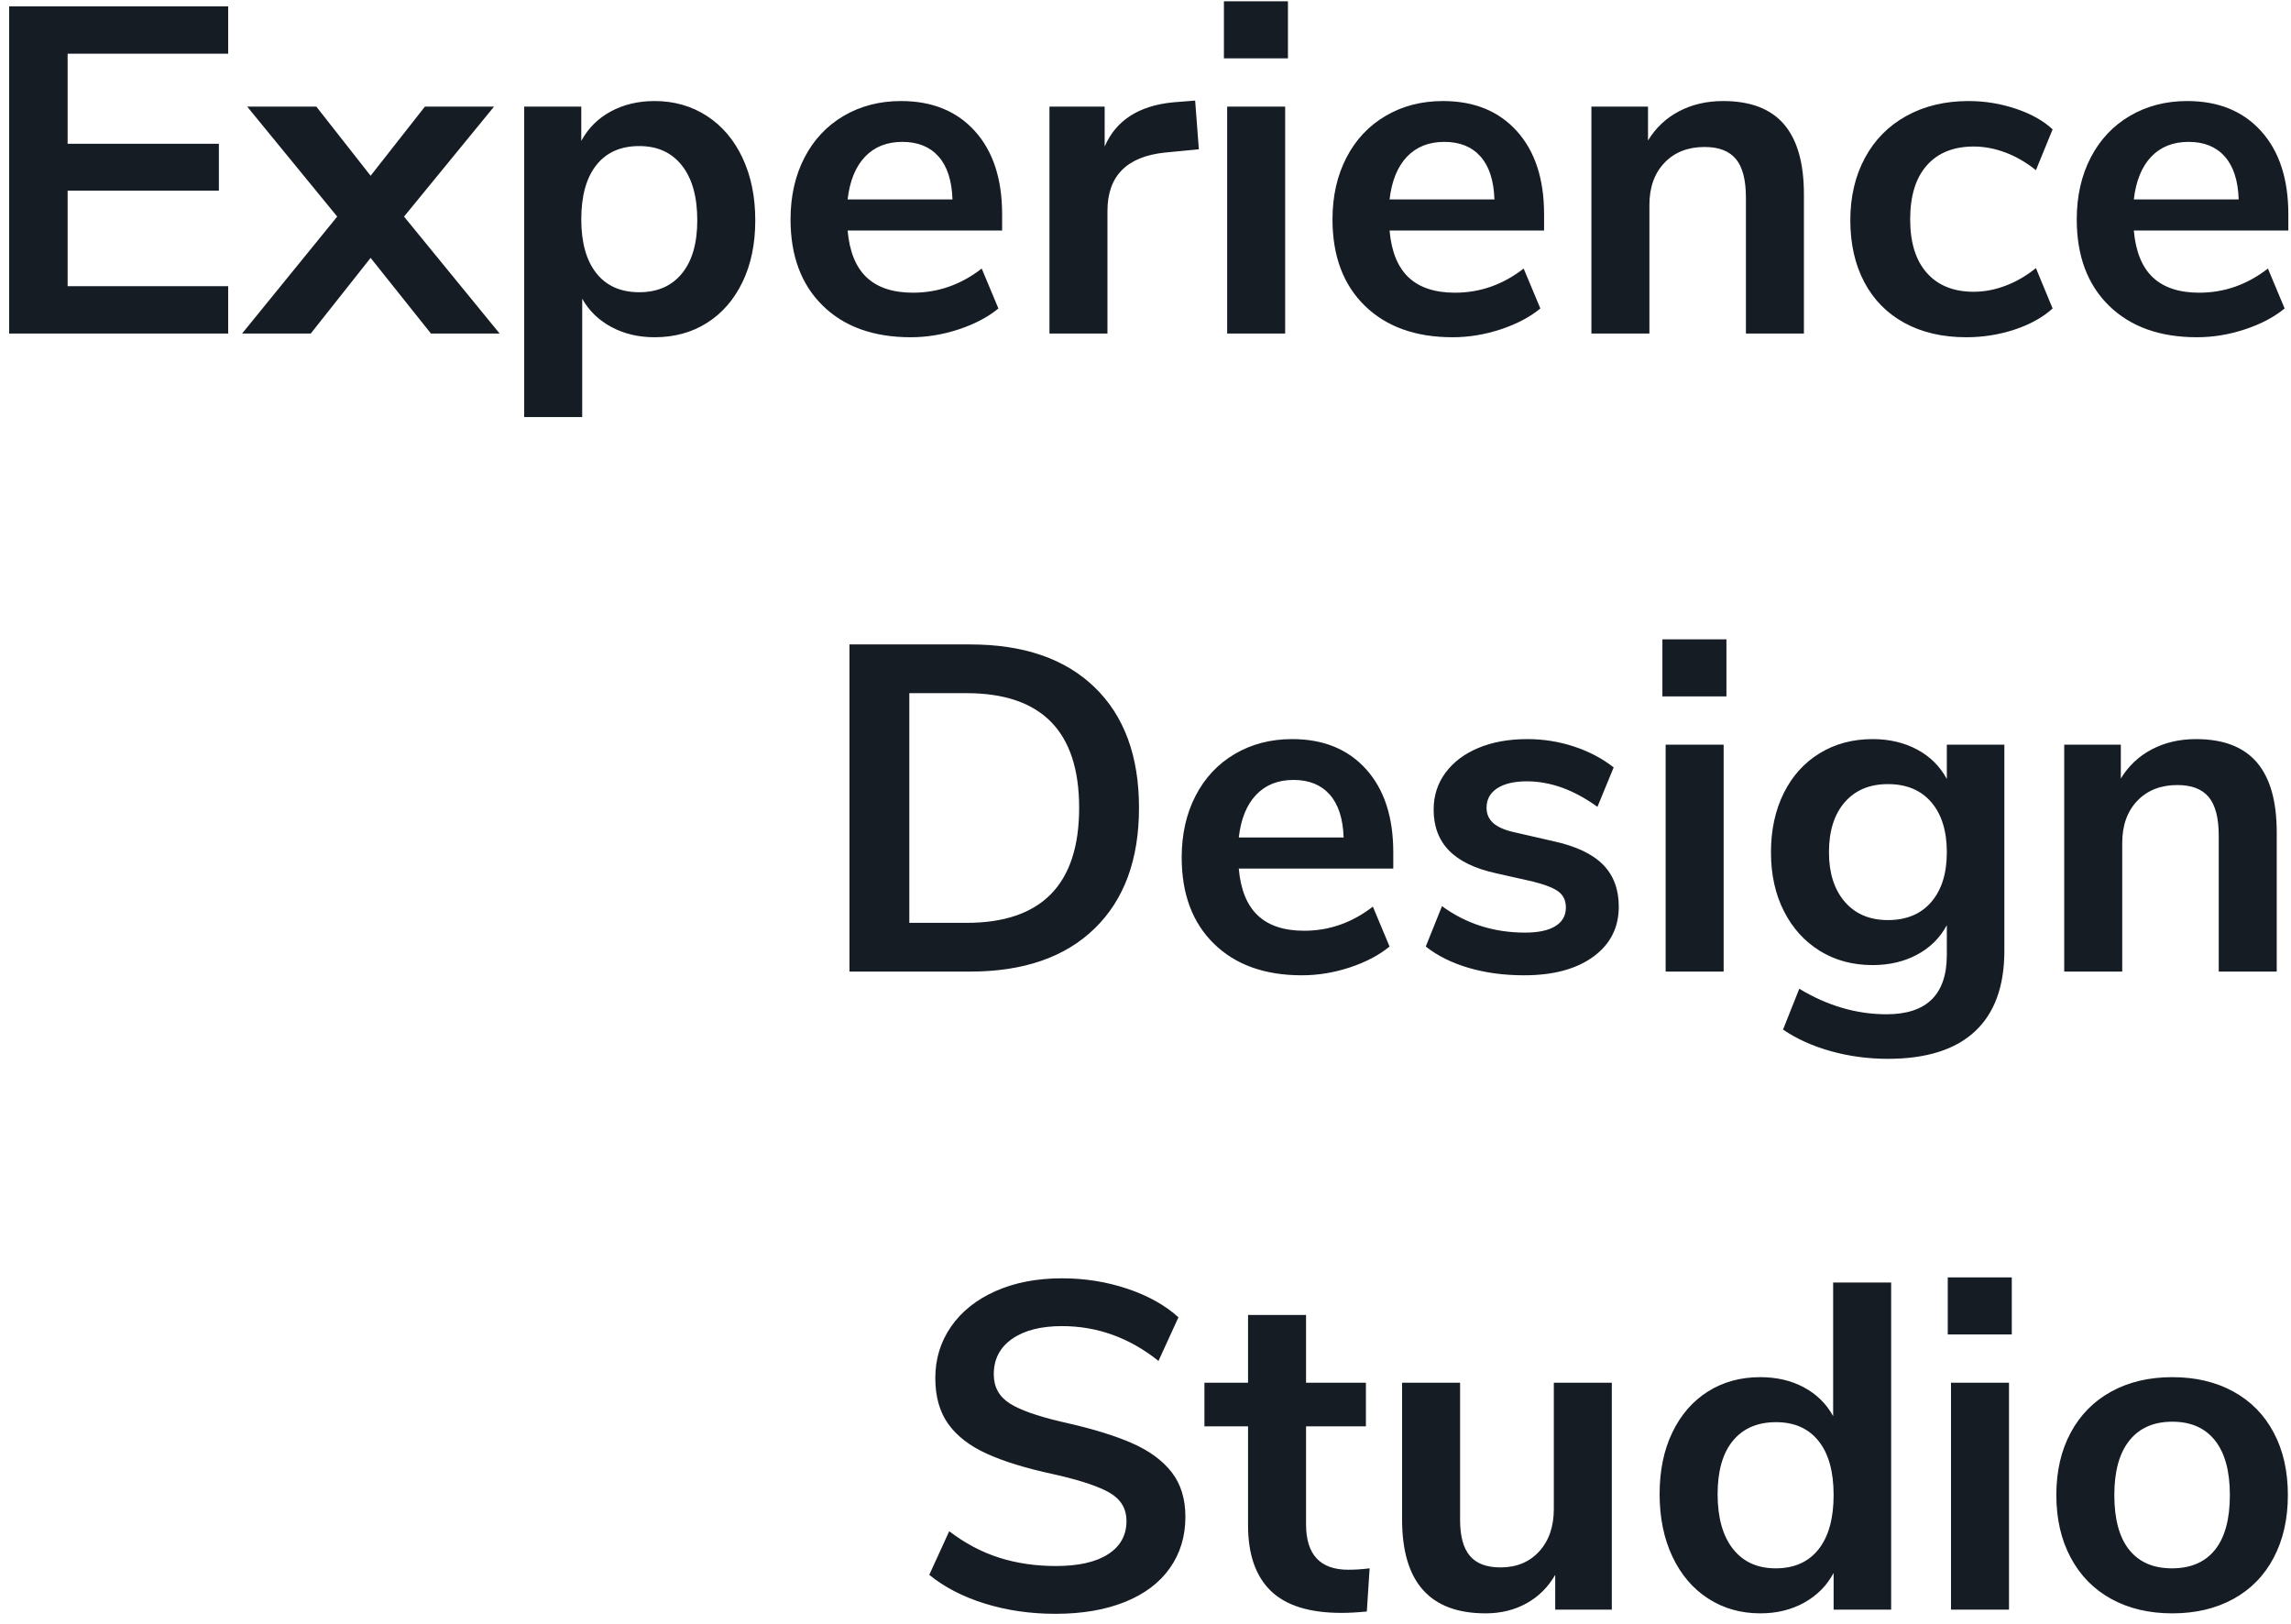 <?xml version="1.0" encoding="UTF-8"?>
<svg width="158px" height="112px" viewBox="0 0 158 112" version="1.1" xmlns="http://www.w3.org/2000/svg" xmlns:xlink="http://www.w3.org/1999/xlink">
    <!-- Generator: Sketch 58 (84663) - https://sketch.com -->
    <title>Shape</title>
    <desc>Created with Sketch.</desc>
    <g id="Boarding" stroke="none" stroke-width="1" fill="none" fill-rule="evenodd">
        <g id="Desktop-XL" transform="translate(-1234, -59)" fill="#161C24" fill-rule="nonzero">
            <g id="footer">
                <g id="introduction-s1">
                    <path d="M1234.632,82 L1234.632,59.44 L1249.736,59.44 L1249.736,62.704 L1238.664,62.704 L1238.664,68.912 L1249.096,68.912 L1249.096,72.144 L1238.664,72.144 L1238.664,78.736 L1249.736,78.736 L1249.736,82 L1234.632,82 Z M1261.864,73.936 L1268.456,82 L1263.72,82 L1259.56,76.784 L1255.432,82 L1250.696,82 L1257.256,73.936 L1251.048,66.352 L1255.816,66.352 L1259.56,71.12 L1263.304,66.352 L1268.072,66.352 L1261.864,73.936 Z M1279.144,65.968 C1280.488,65.968 1281.688,66.309 1282.744,66.992 C1283.8,67.675 1284.621,68.64 1285.208,69.888 C1285.795,71.136 1286.088,72.571 1286.088,74.192 C1286.088,75.813 1285.795,77.232 1285.208,78.448 C1284.621,79.664 1283.805,80.603 1282.76,81.264 C1281.715,81.925 1280.509,82.256 1279.144,82.256 C1278.035,82.256 1277.043,82.021 1276.168,81.552 C1275.293,81.083 1274.621,80.432 1274.152,79.6 L1274.152,87.76 L1270.152,87.76 L1270.152,66.352 L1274.088,66.352 L1274.088,68.72 C1274.557,67.845 1275.235,67.168 1276.12,66.688 C1277.005,66.208 1278.013,65.968 1279.144,65.968 Z M1278.088,79.152 C1279.347,79.152 1280.328,78.72 1281.032,77.856 C1281.736,76.992 1282.088,75.771 1282.088,74.192 C1282.088,72.571 1281.736,71.312 1281.032,70.416 C1280.328,69.52 1279.347,69.072 1278.088,69.072 C1276.808,69.072 1275.821,69.509 1275.128,70.384 C1274.435,71.259 1274.088,72.507 1274.088,74.128 C1274.088,75.728 1274.435,76.965 1275.128,77.84 C1275.821,78.715 1276.808,79.152 1278.088,79.152 Z M1303.112,74.896 L1292.456,74.896 C1292.584,76.347 1293.021,77.424 1293.768,78.128 C1294.515,78.832 1295.581,79.184 1296.968,79.184 C1298.696,79.184 1300.275,78.629 1301.704,77.52 L1302.856,80.272 C1302.131,80.869 1301.219,81.349 1300.12,81.712 C1299.021,82.075 1297.917,82.256 1296.808,82.256 C1294.248,82.256 1292.227,81.531 1290.744,80.08 C1289.261,78.629 1288.52,76.645 1288.52,74.128 C1288.52,72.528 1288.84,71.109 1289.48,69.872 C1290.12,68.635 1291.021,67.675 1292.184,66.992 C1293.347,66.309 1294.664,65.968 1296.136,65.968 C1298.291,65.968 1299.992,66.661 1301.24,68.048 C1302.488,69.435 1303.112,71.344 1303.112,73.776 L1303.112,74.896 Z M1296.232,68.784 C1295.165,68.784 1294.307,69.125 1293.656,69.808 C1293.005,70.491 1292.605,71.472 1292.456,72.752 L1299.688,72.752 C1299.645,71.451 1299.325,70.464 1298.728,69.792 C1298.131,69.12 1297.299,68.784 1296.232,68.784 Z M1316.68,69.296 L1314.344,69.52 C1311.699,69.797 1310.376,71.141 1310.376,73.552 L1310.376,82 L1306.376,82 L1306.376,66.352 L1310.184,66.352 L1310.184,69.104 C1310.963,67.299 1312.542,66.283 1314.919,66.055 L1316.424,65.936 L1316.68,69.296 Z M1318.632,82 L1318.632,66.352 L1322.632,66.352 L1322.632,82 L1318.632,82 Z M1318.408,59.088 L1322.824,59.088 L1322.824,63.024 L1318.408,63.024 L1318.408,59.088 Z M1340.488,74.896 L1329.832,74.896 C1329.96,76.347 1330.397,77.424 1331.144,78.128 C1331.891,78.832 1332.957,79.184 1334.344,79.184 C1336.072,79.184 1337.651,78.629 1339.08,77.52 L1340.232,80.272 C1339.507,80.869 1338.595,81.349 1337.496,81.712 C1336.397,82.075 1335.293,82.256 1334.184,82.256 C1331.624,82.256 1329.603,81.531 1328.12,80.08 C1326.637,78.629 1325.896,76.645 1325.896,74.128 C1325.896,72.528 1326.216,71.109 1326.856,69.872 C1327.496,68.635 1328.397,67.675 1329.56,66.992 C1330.723,66.309 1332.04,65.968 1333.512,65.968 C1335.667,65.968 1337.368,66.661 1338.616,68.048 C1339.864,69.435 1340.488,71.344 1340.488,73.776 L1340.488,74.896 Z M1333.608,68.784 C1332.541,68.784 1331.683,69.125 1331.032,69.808 C1330.381,70.491 1329.981,71.472 1329.832,72.752 L1337.064,72.752 C1337.021,71.451 1336.701,70.464 1336.104,69.792 C1335.507,69.12 1334.675,68.784 1333.608,68.784 Z M1352.84,65.968 C1354.717,65.968 1356.115,66.501 1357.032,67.568 C1357.949,68.635 1358.408,70.245 1358.408,72.4 L1358.408,82 L1354.408,82 L1354.408,72.624 C1354.408,71.408 1354.179,70.523 1353.72,69.968 C1353.261,69.413 1352.541,69.136 1351.56,69.136 C1350.408,69.136 1349.485,69.499 1348.792,70.224 C1348.099,70.949 1347.752,71.92 1347.752,73.136 L1347.752,82 L1343.752,82 L1343.752,66.352 L1347.656,66.352 L1347.656,68.688 C1348.189,67.813 1348.904,67.141 1349.8,66.672 C1350.696,66.203 1351.709,65.968 1352.84,65.968 Z M1369.608,82.256 C1367.965,82.256 1366.541,81.925 1365.336,81.264 C1364.131,80.603 1363.208,79.664 1362.568,78.448 C1361.928,77.232 1361.608,75.813 1361.608,74.192 C1361.608,72.571 1361.944,71.136 1362.616,69.888 C1363.288,68.64 1364.243,67.675 1365.48,66.992 C1366.717,66.309 1368.147,65.968 1369.768,65.968 C1370.877,65.968 1371.96,66.144 1373.016,66.496 C1374.072,66.848 1374.92,67.323 1375.56,67.92 L1374.408,70.736 C1373.747,70.203 1373.048,69.797 1372.312,69.52 C1371.576,69.243 1370.845,69.104 1370.12,69.104 C1368.733,69.104 1367.656,69.536 1366.888,70.4 C1366.12,71.264 1365.736,72.507 1365.736,74.128 C1365.736,75.728 1366.12,76.96 1366.888,77.824 C1367.656,78.688 1368.733,79.12 1370.12,79.12 C1370.845,79.12 1371.576,78.981 1372.312,78.704 C1373.048,78.427 1373.747,78.021 1374.408,77.488 L1375.56,80.272 C1374.877,80.891 1374.003,81.376 1372.936,81.728 C1371.869,82.08 1370.76,82.256 1369.608,82.256 Z M1391.816,74.896 L1381.16,74.896 C1381.288,76.347 1381.725,77.424 1382.472,78.128 C1383.219,78.832 1384.285,79.184 1385.672,79.184 C1387.4,79.184 1388.979,78.629 1390.408,77.52 L1391.56,80.272 C1390.835,80.869 1389.923,81.349 1388.824,81.712 C1387.725,82.075 1386.621,82.256 1385.512,82.256 C1382.952,82.256 1380.931,81.531 1379.448,80.08 C1377.965,78.629 1377.224,76.645 1377.224,74.128 C1377.224,72.528 1377.544,71.109 1378.184,69.872 C1378.824,68.635 1379.725,67.675 1380.888,66.992 C1382.051,66.309 1383.368,65.968 1384.84,65.968 C1386.995,65.968 1388.696,66.661 1389.944,68.048 C1391.192,69.435 1391.816,71.344 1391.816,73.776 L1391.816,74.896 Z M1384.936,68.784 C1383.869,68.784 1383.011,69.125 1382.36,69.808 C1381.709,70.491 1381.309,71.472 1381.16,72.752 L1388.392,72.752 C1388.349,71.451 1388.029,70.464 1387.432,69.792 C1386.835,69.12 1386.003,68.784 1384.936,68.784 Z M1292.584,103.44 L1300.904,103.44 C1304.595,103.44 1307.459,104.427 1309.496,106.4 C1311.533,108.373 1312.552,111.141 1312.552,114.704 C1312.552,118.267 1311.533,121.04 1309.496,123.024 C1307.459,125.008 1304.595,126 1300.904,126 L1292.584,126 L1292.584,103.44 Z M1300.648,122.64 C1305.832,122.64 1308.424,119.995 1308.424,114.704 C1308.424,109.435 1305.832,106.8 1300.648,106.8 L1296.712,106.8 L1296.712,122.64 L1300.648,122.64 Z M1330.088,118.896 L1319.432,118.896 C1319.56,120.347 1319.997,121.424 1320.744,122.128 C1321.491,122.832 1322.557,123.184 1323.944,123.184 C1325.672,123.184 1327.251,122.629 1328.68,121.52 L1329.832,124.272 C1329.107,124.869 1328.195,125.349 1327.096,125.712 C1325.997,126.075 1324.893,126.256 1323.784,126.256 C1321.224,126.256 1319.203,125.531 1317.72,124.08 C1316.237,122.629 1315.496,120.645 1315.496,118.128 C1315.496,116.528 1315.816,115.109 1316.456,113.872 C1317.096,112.635 1317.997,111.675 1319.16,110.992 C1320.323,110.309 1321.64,109.968 1323.112,109.968 C1325.267,109.968 1326.968,110.661 1328.216,112.048 C1329.464,113.435 1330.088,115.344 1330.088,117.776 L1330.088,118.896 Z M1323.208,112.784 C1322.141,112.784 1321.283,113.125 1320.632,113.808 C1319.981,114.491 1319.581,115.472 1319.432,116.752 L1326.664,116.752 C1326.621,115.451 1326.301,114.464 1325.704,113.792 C1325.107,113.12 1324.275,112.784 1323.208,112.784 Z M1339.112,126.256 C1337.725,126.256 1336.451,126.085 1335.288,125.744 C1334.125,125.403 1333.139,124.912 1332.328,124.272 L1333.448,121.488 C1335.112,122.704 1337.021,123.312 1339.176,123.312 C1340.093,123.312 1340.792,123.163 1341.272,122.864 C1341.752,122.565 1341.992,122.139 1341.992,121.584 C1341.992,121.115 1341.827,120.752 1341.496,120.496 C1341.165,120.24 1340.573,120.005 1339.72,119.792 L1337.16,119.216 C1335.709,118.896 1334.632,118.373 1333.928,117.648 C1333.224,116.923 1332.872,115.984 1332.872,114.832 C1332.872,113.872 1333.144,113.024 1333.688,112.288 C1334.232,111.552 1334.989,110.981 1335.96,110.576 C1336.931,110.171 1338.056,109.968 1339.336,109.968 C1340.445,109.968 1341.517,110.139 1342.552,110.48 C1343.587,110.821 1344.499,111.301 1345.288,111.92 L1344.168,114.64 C1342.547,113.467 1340.925,112.88 1339.304,112.88 C1338.429,112.88 1337.747,113.04 1337.256,113.36 C1336.765,113.68 1336.52,114.128 1336.52,114.704 C1336.52,115.131 1336.675,115.483 1336.984,115.76 C1337.293,116.037 1337.789,116.251 1338.472,116.4 L1341.128,117.008 C1342.685,117.349 1343.827,117.888 1344.552,118.624 C1345.277,119.36 1345.64,120.325 1345.64,121.52 C1345.64,122.971 1345.053,124.123 1343.88,124.976 C1342.707,125.829 1341.117,126.256 1339.112,126.256 Z M1348.872,126 L1348.872,110.352 L1352.872,110.352 L1352.872,126 L1348.872,126 Z M1348.648,103.088 L1353.064,103.088 L1353.064,107.024 L1348.648,107.024 L1348.648,103.088 Z M1372.232,110.352 L1372.232,124.56 C1372.232,127.013 1371.555,128.869 1370.2,130.128 C1368.845,131.387 1366.845,132.016 1364.2,132.016 C1362.835,132.016 1361.523,131.84 1360.264,131.488 C1359.005,131.136 1357.907,130.64 1356.968,130 L1358.088,127.184 C1360.029,128.357 1362.035,128.944 1364.104,128.944 C1366.877,128.944 1368.264,127.579 1368.264,124.848 L1368.264,122.8 C1367.795,123.675 1367.112,124.352 1366.216,124.832 C1365.32,125.312 1364.296,125.552 1363.144,125.552 C1361.779,125.552 1360.568,125.227 1359.512,124.576 C1358.456,123.925 1357.629,123.013 1357.032,121.84 C1356.435,120.667 1356.136,119.312 1356.136,117.776 C1356.136,116.24 1356.429,114.88 1357.016,113.696 C1357.603,112.512 1358.429,111.595 1359.496,110.944 C1360.563,110.293 1361.779,109.968 1363.144,109.968 C1364.296,109.968 1365.32,110.208 1366.216,110.688 C1367.112,111.168 1367.795,111.845 1368.264,112.72 L1368.264,110.352 L1372.232,110.352 Z M1364.2,122.448 C1365.48,122.448 1366.477,122.032 1367.192,121.2 C1367.907,120.368 1368.264,119.227 1368.264,117.776 C1368.264,116.304 1367.907,115.152 1367.192,114.32 C1366.477,113.488 1365.48,113.072 1364.2,113.072 C1362.941,113.072 1361.949,113.488 1361.224,114.32 C1360.499,115.152 1360.136,116.304 1360.136,117.776 C1360.136,119.205 1360.499,120.341 1361.224,121.184 C1361.949,122.027 1362.941,122.448 1364.2,122.448 Z M1385.448,109.968 C1387.325,109.968 1388.723,110.501 1389.64,111.568 C1390.557,112.635 1391.016,114.245 1391.016,116.4 L1391.016,126 L1387.016,126 L1387.016,116.624 C1387.016,115.408 1386.787,114.523 1386.328,113.968 C1385.869,113.413 1385.149,113.136 1384.168,113.136 C1383.016,113.136 1382.093,113.499 1381.4,114.224 C1380.707,114.949 1380.36,115.92 1380.36,117.136 L1380.36,126 L1376.36,126 L1376.36,110.352 L1380.264,110.352 L1380.264,112.688 C1380.797,111.813 1381.512,111.141 1382.408,110.672 C1383.304,110.203 1384.317,109.968 1385.448,109.968 Z M1306.792,170.288 C1305.064,170.288 1303.443,170.053 1301.928,169.584 C1300.413,169.115 1299.133,168.453 1298.088,167.6 L1299.464,164.592 C1300.552,165.424 1301.699,166.032 1302.904,166.416 C1304.109,166.8 1305.416,166.992 1306.824,166.992 C1308.381,166.992 1309.581,166.72 1310.424,166.176 C1311.267,165.632 1311.688,164.869 1311.688,163.888 C1311.688,163.035 1311.299,162.384 1310.52,161.936 C1309.793,161.518 1308.616,161.118 1306.988,160.737 L1306.632,160.656 C1304.755,160.251 1303.229,159.781 1302.056,159.248 C1300.883,158.715 1299.997,158.032 1299.4,157.2 C1298.803,156.368 1298.504,155.312 1298.504,154.032 C1298.504,152.709 1298.867,151.525 1299.592,150.48 C1300.317,149.435 1301.341,148.619 1302.664,148.032 C1303.987,147.445 1305.512,147.152 1307.24,147.152 C1308.819,147.152 1310.323,147.392 1311.752,147.872 C1313.181,148.352 1314.355,149.008 1315.272,149.84 L1313.896,152.848 C1311.891,151.248 1309.672,150.448 1307.24,150.448 C1305.789,150.448 1304.643,150.741 1303.8,151.328 C1302.957,151.915 1302.536,152.731 1302.536,153.776 C1302.536,154.651 1302.909,155.323 1303.656,155.792 C1304.353,156.23 1305.505,156.64 1307.113,157.023 L1307.464,157.104 C1309.363,157.531 1310.904,158.005 1312.088,158.528 C1313.272,159.051 1314.179,159.717 1314.808,160.528 C1315.437,161.339 1315.752,162.363 1315.752,163.6 C1315.752,164.944 1315.395,166.123 1314.68,167.136 C1313.965,168.149 1312.931,168.928 1311.576,169.472 C1310.221,170.016 1308.627,170.288 1306.792,170.288 Z M1326.984,167.248 C1327.453,167.248 1327.944,167.216 1328.456,167.152 L1328.264,170.128 C1327.624,170.192 1327.037,170.224 1326.504,170.224 C1324.307,170.224 1322.685,169.717 1321.64,168.704 C1320.595,167.691 1320.072,166.181 1320.072,164.176 L1320.072,157.36 L1317.064,157.36 L1317.064,154.352 L1320.072,154.352 L1320.072,149.68 L1324.072,149.68 L1324.072,154.352 L1328.2,154.352 L1328.2,157.36 L1324.072,157.36 L1324.072,164.112 C1324.072,166.203 1325.043,167.248 1326.984,167.248 Z M1345.16,154.352 L1345.16,170 L1341.256,170 L1341.256,167.6 C1340.765,168.453 1340.104,169.109 1339.272,169.568 C1338.44,170.027 1337.501,170.256 1336.456,170.256 C1332.616,170.256 1330.696,168.101 1330.696,163.792 L1330.696,154.352 L1334.696,154.352 L1334.696,163.824 C1334.696,164.933 1334.92,165.755 1335.368,166.288 C1335.816,166.821 1336.52,167.088 1337.48,167.088 C1338.589,167.088 1339.48,166.72 1340.152,165.984 C1340.824,165.248 1341.16,164.272 1341.16,163.056 L1341.16,154.352 L1345.16,154.352 Z M1364.424,147.44 L1364.424,170 L1360.456,170 L1360.456,167.472 C1359.987,168.347 1359.309,169.029 1358.424,169.52 C1357.539,170.011 1356.531,170.256 1355.4,170.256 C1354.056,170.256 1352.856,169.915 1351.8,169.232 C1350.744,168.549 1349.923,167.584 1349.336,166.336 C1348.749,165.088 1348.456,163.653 1348.456,162.032 C1348.456,160.411 1348.749,158.992 1349.336,157.776 C1349.923,156.56 1350.739,155.621 1351.784,154.96 C1352.829,154.299 1354.035,153.968 1355.4,153.968 C1356.531,153.968 1357.533,154.203 1358.408,154.672 C1359.283,155.141 1359.955,155.803 1360.424,156.656 L1360.424,147.44 L1364.424,147.44 Z M1356.456,167.152 C1357.736,167.152 1358.723,166.715 1359.416,165.84 C1360.109,164.965 1360.456,163.717 1360.456,162.096 C1360.456,160.475 1360.109,159.232 1359.416,158.368 C1358.723,157.504 1357.747,157.072 1356.488,157.072 C1355.208,157.072 1354.216,157.499 1353.512,158.352 C1352.808,159.205 1352.456,160.432 1352.456,162.032 C1352.456,163.653 1352.808,164.912 1353.512,165.808 C1354.216,166.704 1355.197,167.152 1356.456,167.152 Z M1368.552,170 L1368.552,154.352 L1372.552,154.352 L1372.552,170 L1368.552,170 Z M1383.816,153.968 C1385.416,153.968 1386.819,154.299 1388.024,154.96 C1389.229,155.621 1390.157,156.565 1390.808,157.792 C1391.459,159.019 1391.784,160.453 1391.784,162.096 C1391.784,163.739 1391.459,165.179 1390.808,166.416 C1390.157,167.653 1389.229,168.603 1388.024,169.264 C1386.819,169.925 1385.416,170.256 1383.816,170.256 C1382.216,170.256 1380.813,169.925 1379.608,169.264 C1378.403,168.603 1377.469,167.653 1376.808,166.416 C1376.147,165.179 1375.816,163.739 1375.816,162.096 C1375.816,160.453 1376.147,159.019 1376.808,157.792 C1377.469,156.565 1378.403,155.621 1379.608,154.96 C1380.813,154.299 1382.216,153.968 1383.816,153.968 Z M1383.816,157.04 C1382.536,157.04 1381.549,157.472 1380.856,158.336 C1380.163,159.2 1379.816,160.453 1379.816,162.096 C1379.816,163.76 1380.157,165.019 1380.84,165.872 C1381.523,166.725 1382.504,167.152 1383.784,167.152 C1385.085,167.152 1386.077,166.725 1386.76,165.872 C1387.443,165.019 1387.784,163.76 1387.784,162.096 C1387.784,160.453 1387.443,159.2 1386.76,158.336 C1386.077,157.472 1385.096,157.04 1383.816,157.04 Z M1372.744,147.088 L1372.744,151.024 L1368.328,151.024 L1368.328,147.088 L1372.744,147.088 Z" id="Shape"></path>
                </g>
            </g>
        </g>
    </g>
</svg>